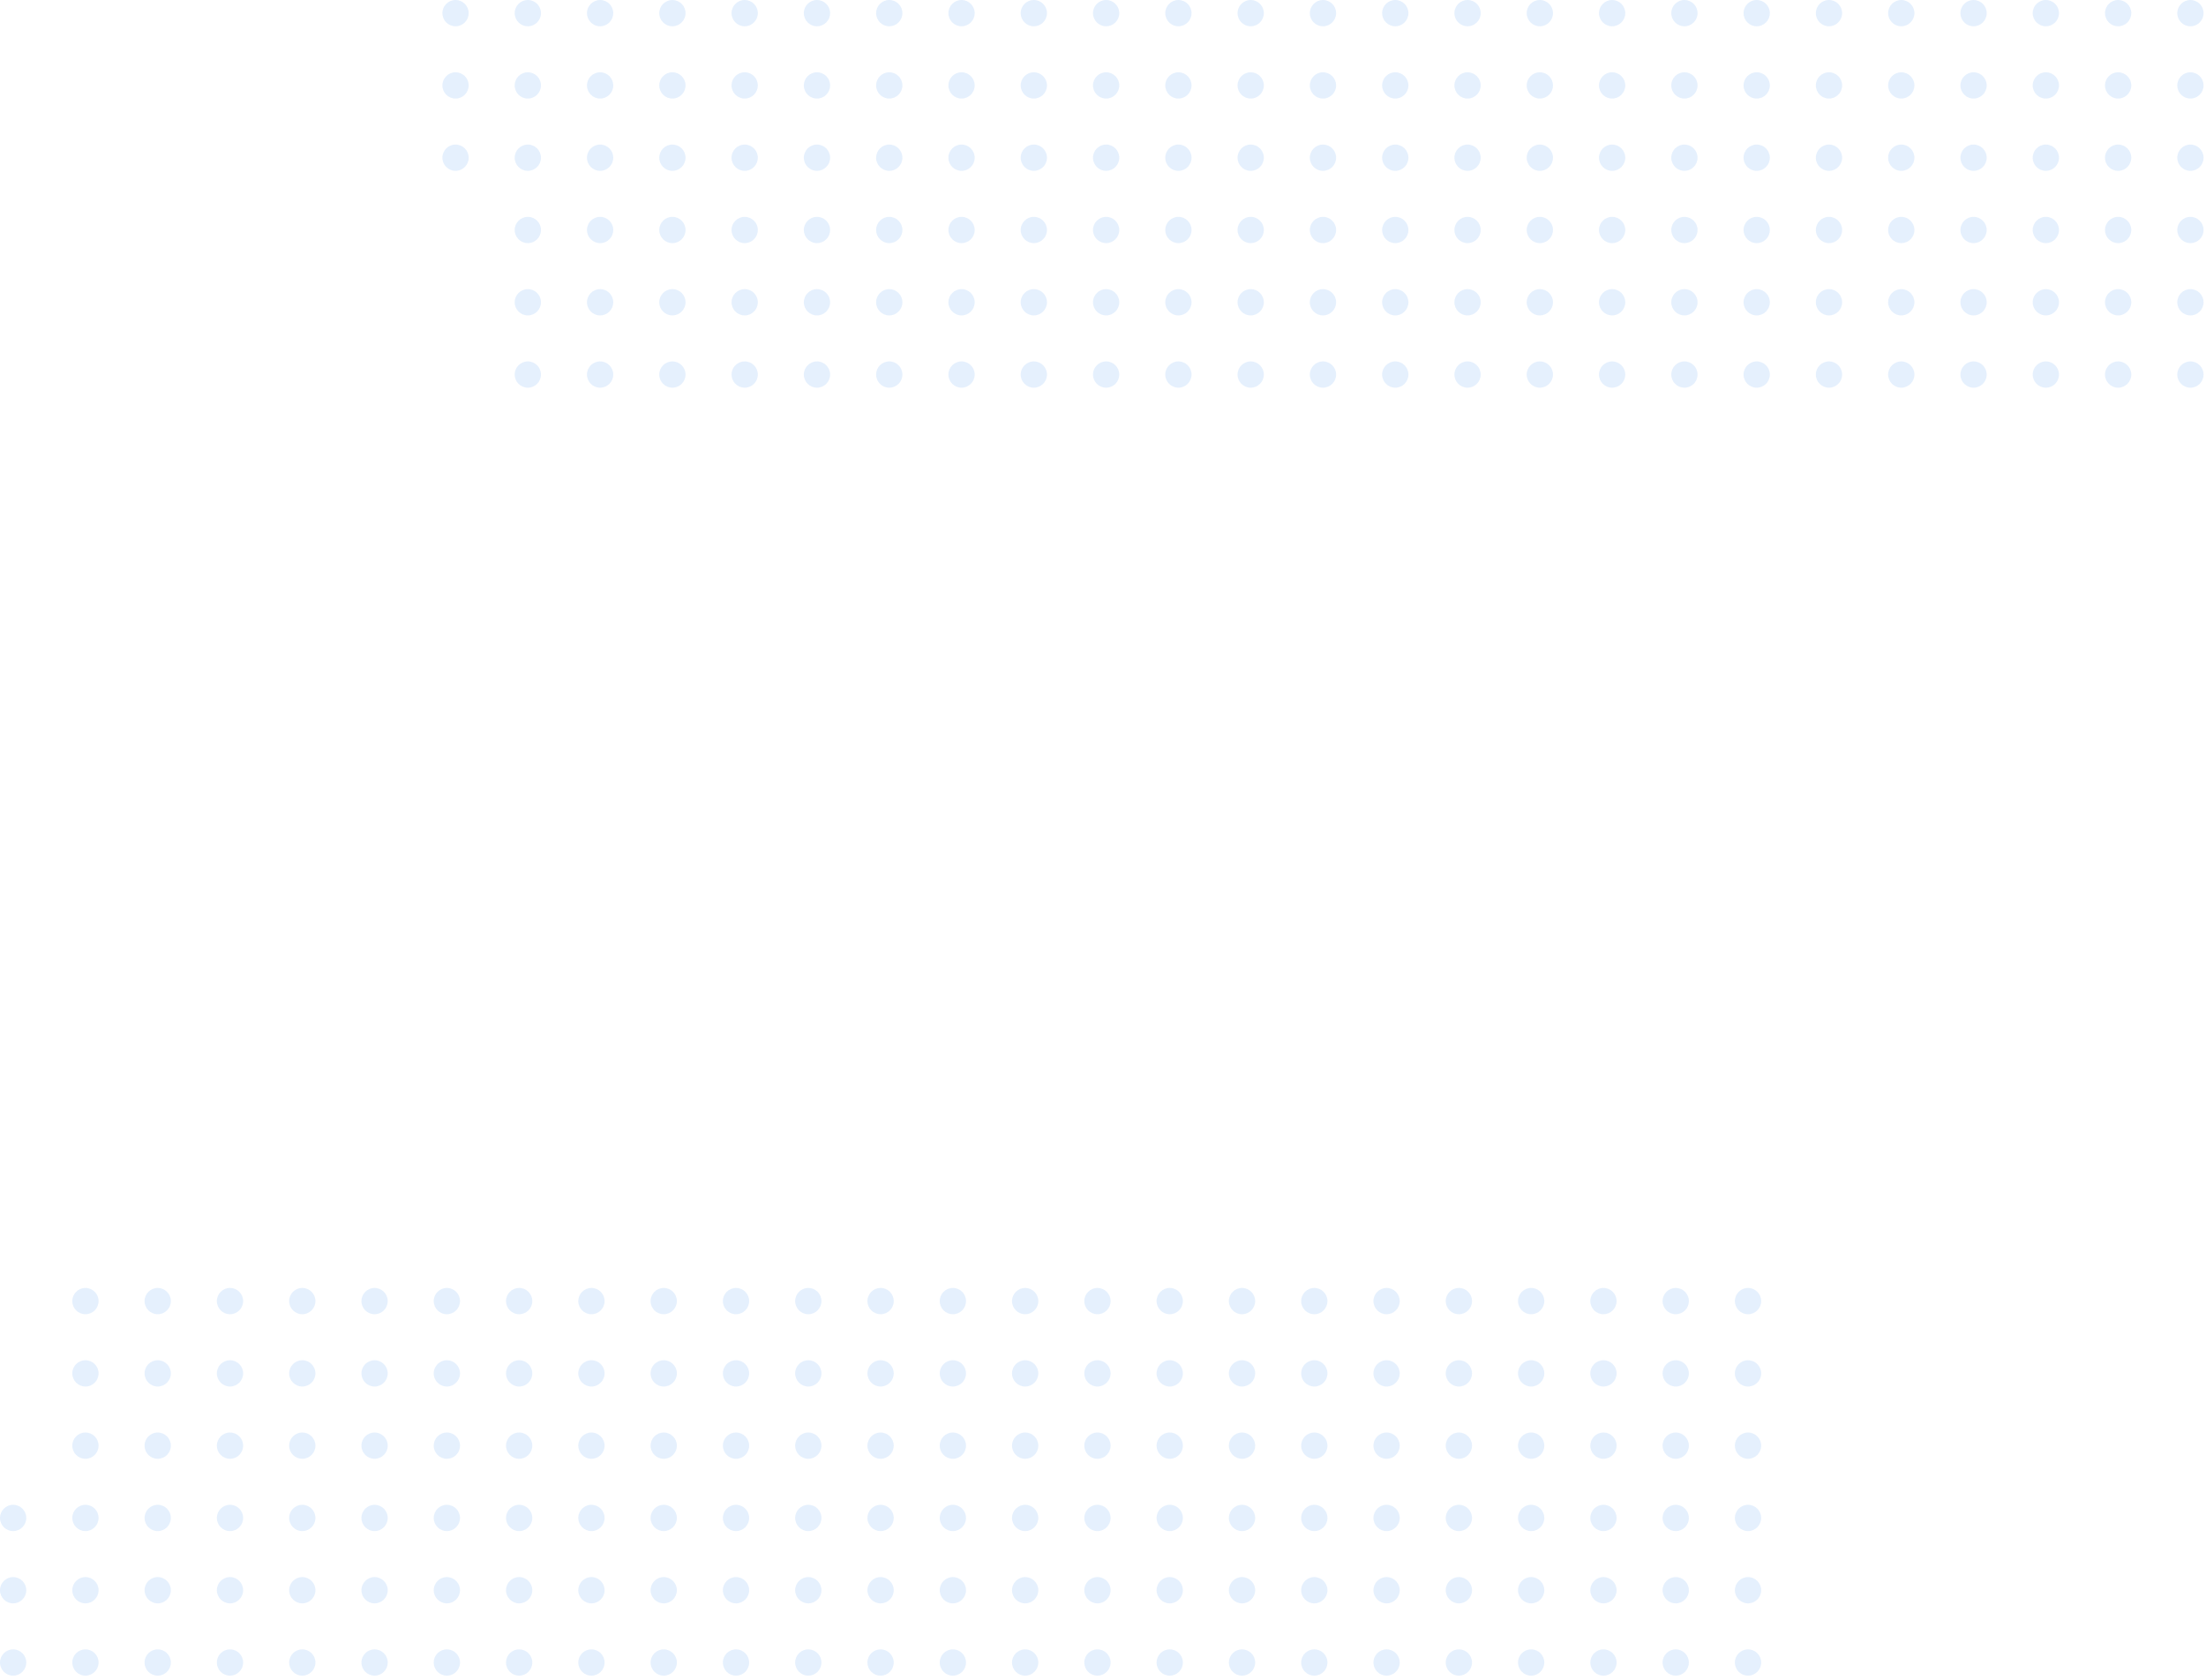 <svg width="369" height="281" viewBox="0 0 369 281" fill="none" xmlns="http://www.w3.org/2000/svg">
<circle cx="233.388" cy="2.198" r="2.198" fill="#2582ED" fill-opacity="0.12"/>
<circle cx="305.936" cy="2.198" r="2.198" fill="#2582ED" fill-opacity="0.12"/>
<circle cx="257.571" cy="2.198" r="2.198" fill="#2582ED" fill-opacity="0.12"/>
<circle cx="330.119" cy="2.198" r="2.198" fill="#2582ED" fill-opacity="0.12"/>
<circle cx="281.754" cy="2.198" r="2.198" fill="#2582ED" fill-opacity="0.12"/>
<circle cx="354.302" cy="2.198" r="2.198" fill="#2582ED" fill-opacity="0.12"/>
<circle cx="233.388" cy="14.29" r="2.198" fill="#2582ED" fill-opacity="0.12"/>
<circle cx="305.936" cy="14.29" r="2.198" fill="#2582ED" fill-opacity="0.12"/>
<circle cx="257.571" cy="14.29" r="2.198" fill="#2582ED" fill-opacity="0.12"/>
<circle cx="330.119" cy="14.29" r="2.198" fill="#2582ED" fill-opacity="0.12"/>
<circle cx="281.754" cy="14.29" r="2.198" fill="#2582ED" fill-opacity="0.12"/>
<circle cx="354.302" cy="14.29" r="2.198" fill="#2582ED" fill-opacity="0.12"/>
<circle cx="233.388" cy="26.381" r="2.198" fill="#2582ED" fill-opacity="0.12"/>
<circle cx="305.936" cy="26.381" r="2.198" fill="#2582ED" fill-opacity="0.12"/>
<circle cx="257.571" cy="26.381" r="2.198" fill="#2582ED" fill-opacity="0.12"/>
<circle cx="330.119" cy="26.381" r="2.198" fill="#2582ED" fill-opacity="0.12"/>
<circle cx="281.754" cy="26.381" r="2.198" fill="#2582ED" fill-opacity="0.12"/>
<circle cx="354.302" cy="26.381" r="2.198" fill="#2582ED" fill-opacity="0.12"/>
<circle cx="233.388" cy="38.473" r="2.198" fill="#2582ED" fill-opacity="0.12"/>
<circle cx="305.936" cy="38.473" r="2.198" fill="#2582ED" fill-opacity="0.12"/>
<circle cx="257.571" cy="38.473" r="2.198" fill="#2582ED" fill-opacity="0.12"/>
<circle cx="330.119" cy="38.473" r="2.198" fill="#2582ED" fill-opacity="0.12"/>
<circle cx="281.754" cy="38.473" r="2.198" fill="#2582ED" fill-opacity="0.12"/>
<circle cx="354.302" cy="38.473" r="2.198" fill="#2582ED" fill-opacity="0.12"/>
<circle cx="233.388" cy="50.564" r="2.198" fill="#2582ED" fill-opacity="0.12"/>
<circle cx="233.388" cy="62.656" r="2.198" fill="#2582ED" fill-opacity="0.12"/>
<circle cx="305.936" cy="50.564" r="2.198" fill="#2582ED" fill-opacity="0.12"/>
<circle cx="305.936" cy="62.656" r="2.198" fill="#2582ED" fill-opacity="0.12"/>
<circle cx="257.571" cy="50.564" r="2.198" fill="#2582ED" fill-opacity="0.12"/>
<circle cx="257.571" cy="62.656" r="2.198" fill="#2582ED" fill-opacity="0.12"/>
<circle cx="330.119" cy="50.564" r="2.198" fill="#2582ED" fill-opacity="0.12"/>
<circle cx="330.119" cy="62.656" r="2.198" fill="#2582ED" fill-opacity="0.12"/>
<circle cx="281.754" cy="50.564" r="2.198" fill="#2582ED" fill-opacity="0.12"/>
<circle cx="281.754" cy="62.656" r="2.198" fill="#2582ED" fill-opacity="0.12"/>
<circle cx="354.302" cy="50.564" r="2.198" fill="#2582ED" fill-opacity="0.12"/>
<circle cx="354.302" cy="62.656" r="2.198" fill="#2582ED" fill-opacity="0.12"/>
<circle cx="245.479" cy="50.564" r="2.198" fill="#2582ED" fill-opacity="0.12"/>
<circle cx="245.479" cy="62.656" r="2.198" fill="#2582ED" fill-opacity="0.12"/>
<circle cx="318.028" cy="50.564" r="2.198" fill="#2582ED" fill-opacity="0.12"/>
<circle cx="318.028" cy="62.656" r="2.198" fill="#2582ED" fill-opacity="0.12"/>
<circle cx="269.662" cy="50.564" r="2.198" fill="#2582ED" fill-opacity="0.12"/>
<circle cx="269.662" cy="62.656" r="2.198" fill="#2582ED" fill-opacity="0.12"/>
<circle cx="342.211" cy="50.564" r="2.198" fill="#2582ED" fill-opacity="0.12"/>
<circle cx="342.211" cy="62.656" r="2.198" fill="#2582ED" fill-opacity="0.12"/>
<circle cx="293.845" cy="50.564" r="2.198" fill="#2582ED" fill-opacity="0.12"/>
<circle cx="293.845" cy="62.656" r="2.198" fill="#2582ED" fill-opacity="0.12"/>
<circle cx="366.394" cy="50.564" r="2.198" fill="#2582ED" fill-opacity="0.12"/>
<circle cx="366.394" cy="62.656" r="2.198" fill="#2582ED" fill-opacity="0.12"/>
<circle cx="245.479" cy="38.473" r="2.198" fill="#2582ED" fill-opacity="0.12"/>
<circle cx="318.028" cy="38.473" r="2.198" fill="#2582ED" fill-opacity="0.12"/>
<circle cx="269.662" cy="38.473" r="2.198" fill="#2582ED" fill-opacity="0.12"/>
<circle cx="342.211" cy="38.473" r="2.198" fill="#2582ED" fill-opacity="0.12"/>
<circle cx="293.845" cy="38.473" r="2.198" fill="#2582ED" fill-opacity="0.12"/>
<circle cx="366.394" cy="38.473" r="2.198" fill="#2582ED" fill-opacity="0.12"/>
<circle cx="245.479" cy="26.381" r="2.198" fill="#2582ED" fill-opacity="0.12"/>
<circle cx="318.028" cy="26.381" r="2.198" fill="#2582ED" fill-opacity="0.12"/>
<circle cx="269.662" cy="26.381" r="2.198" fill="#2582ED" fill-opacity="0.12"/>
<circle cx="342.211" cy="26.381" r="2.198" fill="#2582ED" fill-opacity="0.12"/>
<circle cx="293.845" cy="26.381" r="2.198" fill="#2582ED" fill-opacity="0.12"/>
<circle cx="366.394" cy="26.381" r="2.198" fill="#2582ED" fill-opacity="0.12"/>
<circle cx="245.479" cy="14.29" r="2.198" fill="#2582ED" fill-opacity="0.12"/>
<circle cx="318.028" cy="14.29" r="2.198" fill="#2582ED" fill-opacity="0.12"/>
<circle cx="269.662" cy="14.29" r="2.198" fill="#2582ED" fill-opacity="0.12"/>
<circle cx="342.211" cy="14.29" r="2.198" fill="#2582ED" fill-opacity="0.12"/>
<circle cx="293.845" cy="14.29" r="2.198" fill="#2582ED" fill-opacity="0.12"/>
<circle cx="366.394" cy="14.29" r="2.198" fill="#2582ED" fill-opacity="0.12"/>
<circle cx="245.479" cy="2.198" r="2.198" fill="#2582ED" fill-opacity="0.12"/>
<circle cx="318.028" cy="2.198" r="2.198" fill="#2582ED" fill-opacity="0.12"/>
<circle cx="269.662" cy="2.198" r="2.198" fill="#2582ED" fill-opacity="0.12"/>
<circle cx="342.211" cy="2.198" r="2.198" fill="#2582ED" fill-opacity="0.12"/>
<circle cx="293.845" cy="2.198" r="2.198" fill="#2582ED" fill-opacity="0.12"/>
<circle cx="366.394" cy="2.198" r="2.198" fill="#2582ED" fill-opacity="0.12"/>
<circle cx="159.388" cy="217.646" r="2.198" fill="#2582ED" fill-opacity="0.12"/>
<circle cx="231.936" cy="217.646" r="2.198" fill="#2582ED" fill-opacity="0.12"/>
<circle cx="183.571" cy="217.646" r="2.198" fill="#2582ED" fill-opacity="0.12"/>
<circle cx="256.119" cy="217.646" r="2.198" fill="#2582ED" fill-opacity="0.12"/>
<circle cx="207.754" cy="217.646" r="2.198" fill="#2582ED" fill-opacity="0.12"/>
<circle cx="280.302" cy="217.646" r="2.198" fill="#2582ED" fill-opacity="0.12"/>
<circle cx="159.388" cy="229.738" r="2.198" fill="#2582ED" fill-opacity="0.12"/>
<circle cx="231.936" cy="229.738" r="2.198" fill="#2582ED" fill-opacity="0.12"/>
<circle cx="183.571" cy="229.738" r="2.198" fill="#2582ED" fill-opacity="0.12"/>
<circle cx="256.119" cy="229.738" r="2.198" fill="#2582ED" fill-opacity="0.12"/>
<circle cx="207.754" cy="229.738" r="2.198" fill="#2582ED" fill-opacity="0.12"/>
<circle cx="280.302" cy="229.738" r="2.198" fill="#2582ED" fill-opacity="0.12"/>
<circle cx="159.388" cy="241.829" r="2.198" fill="#2582ED" fill-opacity="0.12"/>
<circle cx="231.936" cy="241.829" r="2.198" fill="#2582ED" fill-opacity="0.12"/>
<circle cx="183.571" cy="241.829" r="2.198" fill="#2582ED" fill-opacity="0.12"/>
<circle cx="256.119" cy="241.829" r="2.198" fill="#2582ED" fill-opacity="0.12"/>
<circle cx="207.754" cy="241.829" r="2.198" fill="#2582ED" fill-opacity="0.12"/>
<circle cx="280.302" cy="241.829" r="2.198" fill="#2582ED" fill-opacity="0.12"/>
<circle cx="159.388" cy="253.921" r="2.198" fill="#2582ED" fill-opacity="0.12"/>
<circle cx="231.936" cy="253.921" r="2.198" fill="#2582ED" fill-opacity="0.12"/>
<circle cx="183.571" cy="253.921" r="2.198" fill="#2582ED" fill-opacity="0.12"/>
<circle cx="256.119" cy="253.921" r="2.198" fill="#2582ED" fill-opacity="0.12"/>
<circle cx="207.754" cy="253.921" r="2.198" fill="#2582ED" fill-opacity="0.12"/>
<circle cx="280.302" cy="253.921" r="2.198" fill="#2582ED" fill-opacity="0.12"/>
<circle cx="159.388" cy="266.012" r="2.198" fill="#2582ED" fill-opacity="0.12"/>
<circle cx="159.388" cy="278.104" r="2.198" fill="#2582ED" fill-opacity="0.12"/>
<circle cx="231.936" cy="266.012" r="2.198" fill="#2582ED" fill-opacity="0.12"/>
<circle cx="231.936" cy="278.104" r="2.198" fill="#2582ED" fill-opacity="0.12"/>
<circle cx="183.571" cy="266.012" r="2.198" fill="#2582ED" fill-opacity="0.12"/>
<circle cx="183.571" cy="278.104" r="2.198" fill="#2582ED" fill-opacity="0.12"/>
<circle cx="256.119" cy="266.012" r="2.198" fill="#2582ED" fill-opacity="0.12"/>
<circle cx="256.119" cy="278.104" r="2.198" fill="#2582ED" fill-opacity="0.12"/>
<circle cx="207.754" cy="266.012" r="2.198" fill="#2582ED" fill-opacity="0.12"/>
<circle cx="207.754" cy="278.104" r="2.198" fill="#2582ED" fill-opacity="0.12"/>
<circle cx="280.302" cy="266.012" r="2.198" fill="#2582ED" fill-opacity="0.12"/>
<circle cx="280.302" cy="278.104" r="2.198" fill="#2582ED" fill-opacity="0.12"/>
<circle cx="171.479" cy="266.012" r="2.198" fill="#2582ED" fill-opacity="0.12"/>
<circle cx="171.479" cy="278.104" r="2.198" fill="#2582ED" fill-opacity="0.12"/>
<circle cx="244.028" cy="266.012" r="2.198" fill="#2582ED" fill-opacity="0.12"/>
<circle cx="244.028" cy="278.104" r="2.198" fill="#2582ED" fill-opacity="0.12"/>
<circle cx="195.662" cy="266.012" r="2.198" fill="#2582ED" fill-opacity="0.12"/>
<circle cx="195.662" cy="278.104" r="2.198" fill="#2582ED" fill-opacity="0.12"/>
<circle cx="268.211" cy="266.012" r="2.198" fill="#2582ED" fill-opacity="0.12"/>
<circle cx="268.211" cy="278.104" r="2.198" fill="#2582ED" fill-opacity="0.12"/>
<circle cx="219.845" cy="266.012" r="2.198" fill="#2582ED" fill-opacity="0.12"/>
<circle cx="219.845" cy="278.104" r="2.198" fill="#2582ED" fill-opacity="0.12"/>
<circle cx="292.394" cy="266.012" r="2.198" fill="#2582ED" fill-opacity="0.12"/>
<circle cx="292.394" cy="278.104" r="2.198" fill="#2582ED" fill-opacity="0.12"/>
<circle cx="171.479" cy="253.921" r="2.198" fill="#2582ED" fill-opacity="0.12"/>
<circle cx="244.028" cy="253.921" r="2.198" fill="#2582ED" fill-opacity="0.12"/>
<circle cx="195.662" cy="253.921" r="2.198" fill="#2582ED" fill-opacity="0.12"/>
<circle cx="268.211" cy="253.921" r="2.198" fill="#2582ED" fill-opacity="0.12"/>
<circle cx="219.845" cy="253.921" r="2.198" fill="#2582ED" fill-opacity="0.12"/>
<circle cx="292.394" cy="253.921" r="2.198" fill="#2582ED" fill-opacity="0.12"/>
<circle cx="171.479" cy="241.829" r="2.198" fill="#2582ED" fill-opacity="0.12"/>
<circle cx="244.028" cy="241.829" r="2.198" fill="#2582ED" fill-opacity="0.12"/>
<circle cx="195.662" cy="241.829" r="2.198" fill="#2582ED" fill-opacity="0.12"/>
<circle cx="268.211" cy="241.829" r="2.198" fill="#2582ED" fill-opacity="0.12"/>
<circle cx="219.845" cy="241.829" r="2.198" fill="#2582ED" fill-opacity="0.12"/>
<circle cx="292.394" cy="241.829" r="2.198" fill="#2582ED" fill-opacity="0.12"/>
<circle cx="171.479" cy="229.738" r="2.198" fill="#2582ED" fill-opacity="0.12"/>
<circle cx="244.028" cy="229.738" r="2.198" fill="#2582ED" fill-opacity="0.12"/>
<circle cx="195.662" cy="229.738" r="2.198" fill="#2582ED" fill-opacity="0.12"/>
<circle cx="268.211" cy="229.738" r="2.198" fill="#2582ED" fill-opacity="0.12"/>
<circle cx="219.845" cy="229.738" r="2.198" fill="#2582ED" fill-opacity="0.12"/>
<circle cx="292.394" cy="229.738" r="2.198" fill="#2582ED" fill-opacity="0.12"/>
<circle cx="171.479" cy="217.646" r="2.198" fill="#2582ED" fill-opacity="0.12"/>
<circle cx="244.028" cy="217.646" r="2.198" fill="#2582ED" fill-opacity="0.12"/>
<circle cx="195.662" cy="217.646" r="2.198" fill="#2582ED" fill-opacity="0.12"/>
<circle cx="268.211" cy="217.646" r="2.198" fill="#2582ED" fill-opacity="0.12"/>
<circle cx="219.845" cy="217.646" r="2.198" fill="#2582ED" fill-opacity="0.12"/>
<circle cx="292.394" cy="217.646" r="2.198" fill="#2582ED" fill-opacity="0.12"/>
<circle cx="88.29" cy="2.198" r="2.198" fill="#2582ED" fill-opacity="0.12"/>
<circle cx="76.198" cy="2.198" r="2.198" fill="#2582ED" fill-opacity="0.12"/>
<circle cx="160.839" cy="2.198" r="2.198" fill="#2582ED" fill-opacity="0.12"/>
<circle cx="112.473" cy="2.198" r="2.198" fill="#2582ED" fill-opacity="0.12"/>
<circle cx="185.022" cy="2.198" r="2.198" fill="#2582ED" fill-opacity="0.12"/>
<circle cx="136.656" cy="2.198" r="2.198" fill="#2582ED" fill-opacity="0.12"/>
<circle cx="209.205" cy="2.198" r="2.198" fill="#2582ED" fill-opacity="0.12"/>
<circle cx="88.29" cy="14.29" r="2.198" fill="#2582ED" fill-opacity="0.12"/>
<circle cx="76.198" cy="14.29" r="2.198" fill="#2582ED" fill-opacity="0.12"/>
<circle cx="160.839" cy="14.29" r="2.198" fill="#2582ED" fill-opacity="0.12"/>
<circle cx="112.473" cy="14.29" r="2.198" fill="#2582ED" fill-opacity="0.12"/>
<circle cx="185.022" cy="14.29" r="2.198" fill="#2582ED" fill-opacity="0.12"/>
<circle cx="136.656" cy="14.29" r="2.198" fill="#2582ED" fill-opacity="0.12"/>
<circle cx="209.205" cy="14.29" r="2.198" fill="#2582ED" fill-opacity="0.12"/>
<circle cx="88.29" cy="26.381" r="2.198" fill="#2582ED" fill-opacity="0.12"/>
<circle cx="76.198" cy="26.381" r="2.198" fill="#2582ED" fill-opacity="0.12"/>
<circle cx="160.839" cy="26.381" r="2.198" fill="#2582ED" fill-opacity="0.12"/>
<circle cx="112.473" cy="26.381" r="2.198" fill="#2582ED" fill-opacity="0.12"/>
<circle cx="185.022" cy="26.381" r="2.198" fill="#2582ED" fill-opacity="0.12"/>
<circle cx="136.656" cy="26.381" r="2.198" fill="#2582ED" fill-opacity="0.12"/>
<circle cx="209.205" cy="26.381" r="2.198" fill="#2582ED" fill-opacity="0.12"/>
<circle cx="88.29" cy="38.473" r="2.198" fill="#2582ED" fill-opacity="0.12"/>
<circle cx="160.839" cy="38.473" r="2.198" fill="#2582ED" fill-opacity="0.12"/>
<circle cx="112.473" cy="38.473" r="2.198" fill="#2582ED" fill-opacity="0.12"/>
<circle cx="185.022" cy="38.473" r="2.198" fill="#2582ED" fill-opacity="0.12"/>
<circle cx="136.656" cy="38.473" r="2.198" fill="#2582ED" fill-opacity="0.12"/>
<circle cx="209.205" cy="38.473" r="2.198" fill="#2582ED" fill-opacity="0.12"/>
<circle cx="88.29" cy="50.564" r="2.198" fill="#2582ED" fill-opacity="0.12"/>
<circle cx="88.29" cy="62.656" r="2.198" fill="#2582ED" fill-opacity="0.12"/>
<circle cx="160.839" cy="50.564" r="2.198" fill="#2582ED" fill-opacity="0.12"/>
<circle cx="160.839" cy="62.656" r="2.198" fill="#2582ED" fill-opacity="0.12"/>
<circle cx="112.473" cy="50.564" r="2.198" fill="#2582ED" fill-opacity="0.12"/>
<circle cx="112.473" cy="62.656" r="2.198" fill="#2582ED" fill-opacity="0.12"/>
<circle cx="185.022" cy="50.564" r="2.198" fill="#2582ED" fill-opacity="0.12"/>
<circle cx="185.022" cy="62.656" r="2.198" fill="#2582ED" fill-opacity="0.12"/>
<circle cx="136.656" cy="50.564" r="2.198" fill="#2582ED" fill-opacity="0.12"/>
<circle cx="136.656" cy="62.656" r="2.198" fill="#2582ED" fill-opacity="0.12"/>
<circle cx="209.205" cy="50.564" r="2.198" fill="#2582ED" fill-opacity="0.12"/>
<circle cx="209.205" cy="62.656" r="2.198" fill="#2582ED" fill-opacity="0.12"/>
<circle cx="100.381" cy="50.564" r="2.198" fill="#2582ED" fill-opacity="0.12"/>
<circle cx="100.381" cy="62.656" r="2.198" fill="#2582ED" fill-opacity="0.12"/>
<circle cx="172.93" cy="50.564" r="2.198" fill="#2582ED" fill-opacity="0.12"/>
<circle cx="172.93" cy="62.656" r="2.198" fill="#2582ED" fill-opacity="0.12"/>
<circle cx="124.564" cy="50.564" r="2.198" fill="#2582ED" fill-opacity="0.12"/>
<circle cx="124.564" cy="62.656" r="2.198" fill="#2582ED" fill-opacity="0.12"/>
<circle cx="197.113" cy="50.564" r="2.198" fill="#2582ED" fill-opacity="0.12"/>
<circle cx="197.113" cy="62.656" r="2.198" fill="#2582ED" fill-opacity="0.12"/>
<circle cx="148.747" cy="50.564" r="2.198" fill="#2582ED" fill-opacity="0.12"/>
<circle cx="148.747" cy="62.656" r="2.198" fill="#2582ED" fill-opacity="0.12"/>
<circle cx="221.296" cy="50.564" r="2.198" fill="#2582ED" fill-opacity="0.12"/>
<circle cx="221.296" cy="62.656" r="2.198" fill="#2582ED" fill-opacity="0.12"/>
<circle cx="100.381" cy="38.473" r="2.198" fill="#2582ED" fill-opacity="0.12"/>
<circle cx="172.93" cy="38.473" r="2.198" fill="#2582ED" fill-opacity="0.12"/>
<circle cx="124.564" cy="38.473" r="2.198" fill="#2582ED" fill-opacity="0.12"/>
<circle cx="197.113" cy="38.473" r="2.198" fill="#2582ED" fill-opacity="0.12"/>
<circle cx="148.747" cy="38.473" r="2.198" fill="#2582ED" fill-opacity="0.12"/>
<circle cx="221.296" cy="38.473" r="2.198" fill="#2582ED" fill-opacity="0.12"/>
<circle cx="100.381" cy="26.381" r="2.198" fill="#2582ED" fill-opacity="0.12"/>
<circle cx="172.93" cy="26.381" r="2.198" fill="#2582ED" fill-opacity="0.12"/>
<circle cx="124.564" cy="26.381" r="2.198" fill="#2582ED" fill-opacity="0.12"/>
<circle cx="197.113" cy="26.381" r="2.198" fill="#2582ED" fill-opacity="0.12"/>
<circle cx="148.747" cy="26.381" r="2.198" fill="#2582ED" fill-opacity="0.12"/>
<circle cx="221.296" cy="26.381" r="2.198" fill="#2582ED" fill-opacity="0.12"/>
<circle cx="100.381" cy="14.29" r="2.198" fill="#2582ED" fill-opacity="0.12"/>
<circle cx="172.93" cy="14.29" r="2.198" fill="#2582ED" fill-opacity="0.12"/>
<circle cx="124.564" cy="14.29" r="2.198" fill="#2582ED" fill-opacity="0.12"/>
<circle cx="197.113" cy="14.29" r="2.198" fill="#2582ED" fill-opacity="0.12"/>
<circle cx="148.747" cy="14.29" r="2.198" fill="#2582ED" fill-opacity="0.12"/>
<circle cx="221.296" cy="14.29" r="2.198" fill="#2582ED" fill-opacity="0.12"/>
<circle cx="100.381" cy="2.198" r="2.198" fill="#2582ED" fill-opacity="0.12"/>
<circle cx="172.93" cy="2.198" r="2.198" fill="#2582ED" fill-opacity="0.12"/>
<circle cx="124.564" cy="2.198" r="2.198" fill="#2582ED" fill-opacity="0.12"/>
<circle cx="197.113" cy="2.198" r="2.198" fill="#2582ED" fill-opacity="0.12"/>
<circle cx="148.747" cy="2.198" r="2.198" fill="#2582ED" fill-opacity="0.12"/>
<circle cx="221.296" cy="2.198" r="2.198" fill="#2582ED" fill-opacity="0.12"/>
<circle cx="14.29" cy="217.646" r="2.198" fill="#2582ED" fill-opacity="0.12"/>
<circle cx="86.839" cy="217.646" r="2.198" fill="#2582ED" fill-opacity="0.12"/>
<circle cx="38.473" cy="217.646" r="2.198" fill="#2582ED" fill-opacity="0.12"/>
<circle cx="111.022" cy="217.646" r="2.198" fill="#2582ED" fill-opacity="0.12"/>
<circle cx="62.656" cy="217.646" r="2.198" fill="#2582ED" fill-opacity="0.12"/>
<circle cx="135.205" cy="217.646" r="2.198" fill="#2582ED" fill-opacity="0.12"/>
<circle cx="14.29" cy="229.738" r="2.198" fill="#2582ED" fill-opacity="0.12"/>
<circle cx="86.839" cy="229.738" r="2.198" fill="#2582ED" fill-opacity="0.12"/>
<circle cx="38.473" cy="229.738" r="2.198" fill="#2582ED" fill-opacity="0.12"/>
<circle cx="111.022" cy="229.738" r="2.198" fill="#2582ED" fill-opacity="0.12"/>
<circle cx="62.656" cy="229.738" r="2.198" fill="#2582ED" fill-opacity="0.12"/>
<circle cx="135.205" cy="229.738" r="2.198" fill="#2582ED" fill-opacity="0.12"/>
<circle cx="14.29" cy="241.829" r="2.198" fill="#2582ED" fill-opacity="0.12"/>
<circle cx="86.839" cy="241.829" r="2.198" fill="#2582ED" fill-opacity="0.12"/>
<circle cx="38.473" cy="241.829" r="2.198" fill="#2582ED" fill-opacity="0.12"/>
<circle cx="111.022" cy="241.829" r="2.198" fill="#2582ED" fill-opacity="0.12"/>
<circle cx="62.656" cy="241.829" r="2.198" fill="#2582ED" fill-opacity="0.12"/>
<circle cx="135.205" cy="241.829" r="2.198" fill="#2582ED" fill-opacity="0.12"/>
<circle cx="14.29" cy="253.921" r="2.198" fill="#2582ED" fill-opacity="0.12"/>
<circle cx="2.198" cy="253.921" r="2.198" fill="#2582ED" fill-opacity="0.12"/>
<circle cx="86.839" cy="253.921" r="2.198" fill="#2582ED" fill-opacity="0.12"/>
<circle cx="38.473" cy="253.921" r="2.198" fill="#2582ED" fill-opacity="0.12"/>
<circle cx="111.022" cy="253.921" r="2.198" fill="#2582ED" fill-opacity="0.12"/>
<circle cx="62.656" cy="253.921" r="2.198" fill="#2582ED" fill-opacity="0.12"/>
<circle cx="135.205" cy="253.921" r="2.198" fill="#2582ED" fill-opacity="0.12"/>
<circle cx="14.29" cy="266.012" r="2.198" fill="#2582ED" fill-opacity="0.12"/>
<circle cx="2.198" cy="266.012" r="2.198" fill="#2582ED" fill-opacity="0.12"/>
<circle cx="14.29" cy="278.104" r="2.198" fill="#2582ED" fill-opacity="0.12"/>
<circle cx="2.198" cy="278.104" r="2.198" fill="#2582ED" fill-opacity="0.12"/>
<circle cx="86.839" cy="266.012" r="2.198" fill="#2582ED" fill-opacity="0.12"/>
<circle cx="86.839" cy="278.104" r="2.198" fill="#2582ED" fill-opacity="0.12"/>
<circle cx="38.473" cy="266.012" r="2.198" fill="#2582ED" fill-opacity="0.12"/>
<circle cx="38.473" cy="278.104" r="2.198" fill="#2582ED" fill-opacity="0.12"/>
<circle cx="111.022" cy="266.012" r="2.198" fill="#2582ED" fill-opacity="0.12"/>
<circle cx="111.022" cy="278.104" r="2.198" fill="#2582ED" fill-opacity="0.12"/>
<circle cx="62.656" cy="266.012" r="2.198" fill="#2582ED" fill-opacity="0.12"/>
<circle cx="62.656" cy="278.104" r="2.198" fill="#2582ED" fill-opacity="0.12"/>
<circle cx="135.205" cy="266.012" r="2.198" fill="#2582ED" fill-opacity="0.12"/>
<circle cx="135.205" cy="278.104" r="2.198" fill="#2582ED" fill-opacity="0.12"/>
<circle cx="26.381" cy="266.012" r="2.198" fill="#2582ED" fill-opacity="0.12"/>
<circle cx="26.381" cy="278.104" r="2.198" fill="#2582ED" fill-opacity="0.12"/>
<circle cx="98.93" cy="266.012" r="2.198" fill="#2582ED" fill-opacity="0.12"/>
<circle cx="98.93" cy="278.104" r="2.198" fill="#2582ED" fill-opacity="0.12"/>
<circle cx="50.564" cy="266.012" r="2.198" fill="#2582ED" fill-opacity="0.12"/>
<circle cx="50.564" cy="278.104" r="2.198" fill="#2582ED" fill-opacity="0.12"/>
<circle cx="123.113" cy="266.012" r="2.198" fill="#2582ED" fill-opacity="0.12"/>
<circle cx="123.113" cy="278.104" r="2.198" fill="#2582ED" fill-opacity="0.12"/>
<circle cx="74.747" cy="266.012" r="2.198" fill="#2582ED" fill-opacity="0.12"/>
<circle cx="74.747" cy="278.104" r="2.198" fill="#2582ED" fill-opacity="0.12"/>
<circle cx="147.296" cy="266.012" r="2.198" fill="#2582ED" fill-opacity="0.12"/>
<circle cx="147.296" cy="278.104" r="2.198" fill="#2582ED" fill-opacity="0.12"/>
<circle cx="26.381" cy="253.921" r="2.198" fill="#2582ED" fill-opacity="0.12"/>
<circle cx="98.93" cy="253.921" r="2.198" fill="#2582ED" fill-opacity="0.12"/>
<circle cx="50.564" cy="253.921" r="2.198" fill="#2582ED" fill-opacity="0.12"/>
<circle cx="123.113" cy="253.921" r="2.198" fill="#2582ED" fill-opacity="0.12"/>
<circle cx="74.747" cy="253.921" r="2.198" fill="#2582ED" fill-opacity="0.12"/>
<circle cx="147.296" cy="253.921" r="2.198" fill="#2582ED" fill-opacity="0.12"/>
<circle cx="26.381" cy="241.829" r="2.198" fill="#2582ED" fill-opacity="0.12"/>
<circle cx="98.93" cy="241.829" r="2.198" fill="#2582ED" fill-opacity="0.12"/>
<circle cx="50.564" cy="241.829" r="2.198" fill="#2582ED" fill-opacity="0.12"/>
<circle cx="123.113" cy="241.829" r="2.198" fill="#2582ED" fill-opacity="0.12"/>
<circle cx="74.747" cy="241.829" r="2.198" fill="#2582ED" fill-opacity="0.12"/>
<circle cx="147.296" cy="241.829" r="2.198" fill="#2582ED" fill-opacity="0.12"/>
<circle cx="26.381" cy="229.738" r="2.198" fill="#2582ED" fill-opacity="0.12"/>
<circle cx="98.93" cy="229.738" r="2.198" fill="#2582ED" fill-opacity="0.12"/>
<circle cx="50.564" cy="229.738" r="2.198" fill="#2582ED" fill-opacity="0.12"/>
<circle cx="123.113" cy="229.738" r="2.198" fill="#2582ED" fill-opacity="0.12"/>
<circle cx="74.747" cy="229.738" r="2.198" fill="#2582ED" fill-opacity="0.12"/>
<circle cx="147.296" cy="229.738" r="2.198" fill="#2582ED" fill-opacity="0.12"/>
<circle cx="26.381" cy="217.646" r="2.198" fill="#2582ED" fill-opacity="0.12"/>
<circle cx="98.93" cy="217.646" r="2.198" fill="#2582ED" fill-opacity="0.12"/>
<circle cx="50.564" cy="217.646" r="2.198" fill="#2582ED" fill-opacity="0.12"/>
<circle cx="123.113" cy="217.646" r="2.198" fill="#2582ED" fill-opacity="0.12"/>
<circle cx="74.747" cy="217.646" r="2.198" fill="#2582ED" fill-opacity="0.12"/>
<circle cx="147.296" cy="217.646" r="2.198" fill="#2582ED" fill-opacity="0.12"/>
</svg>

